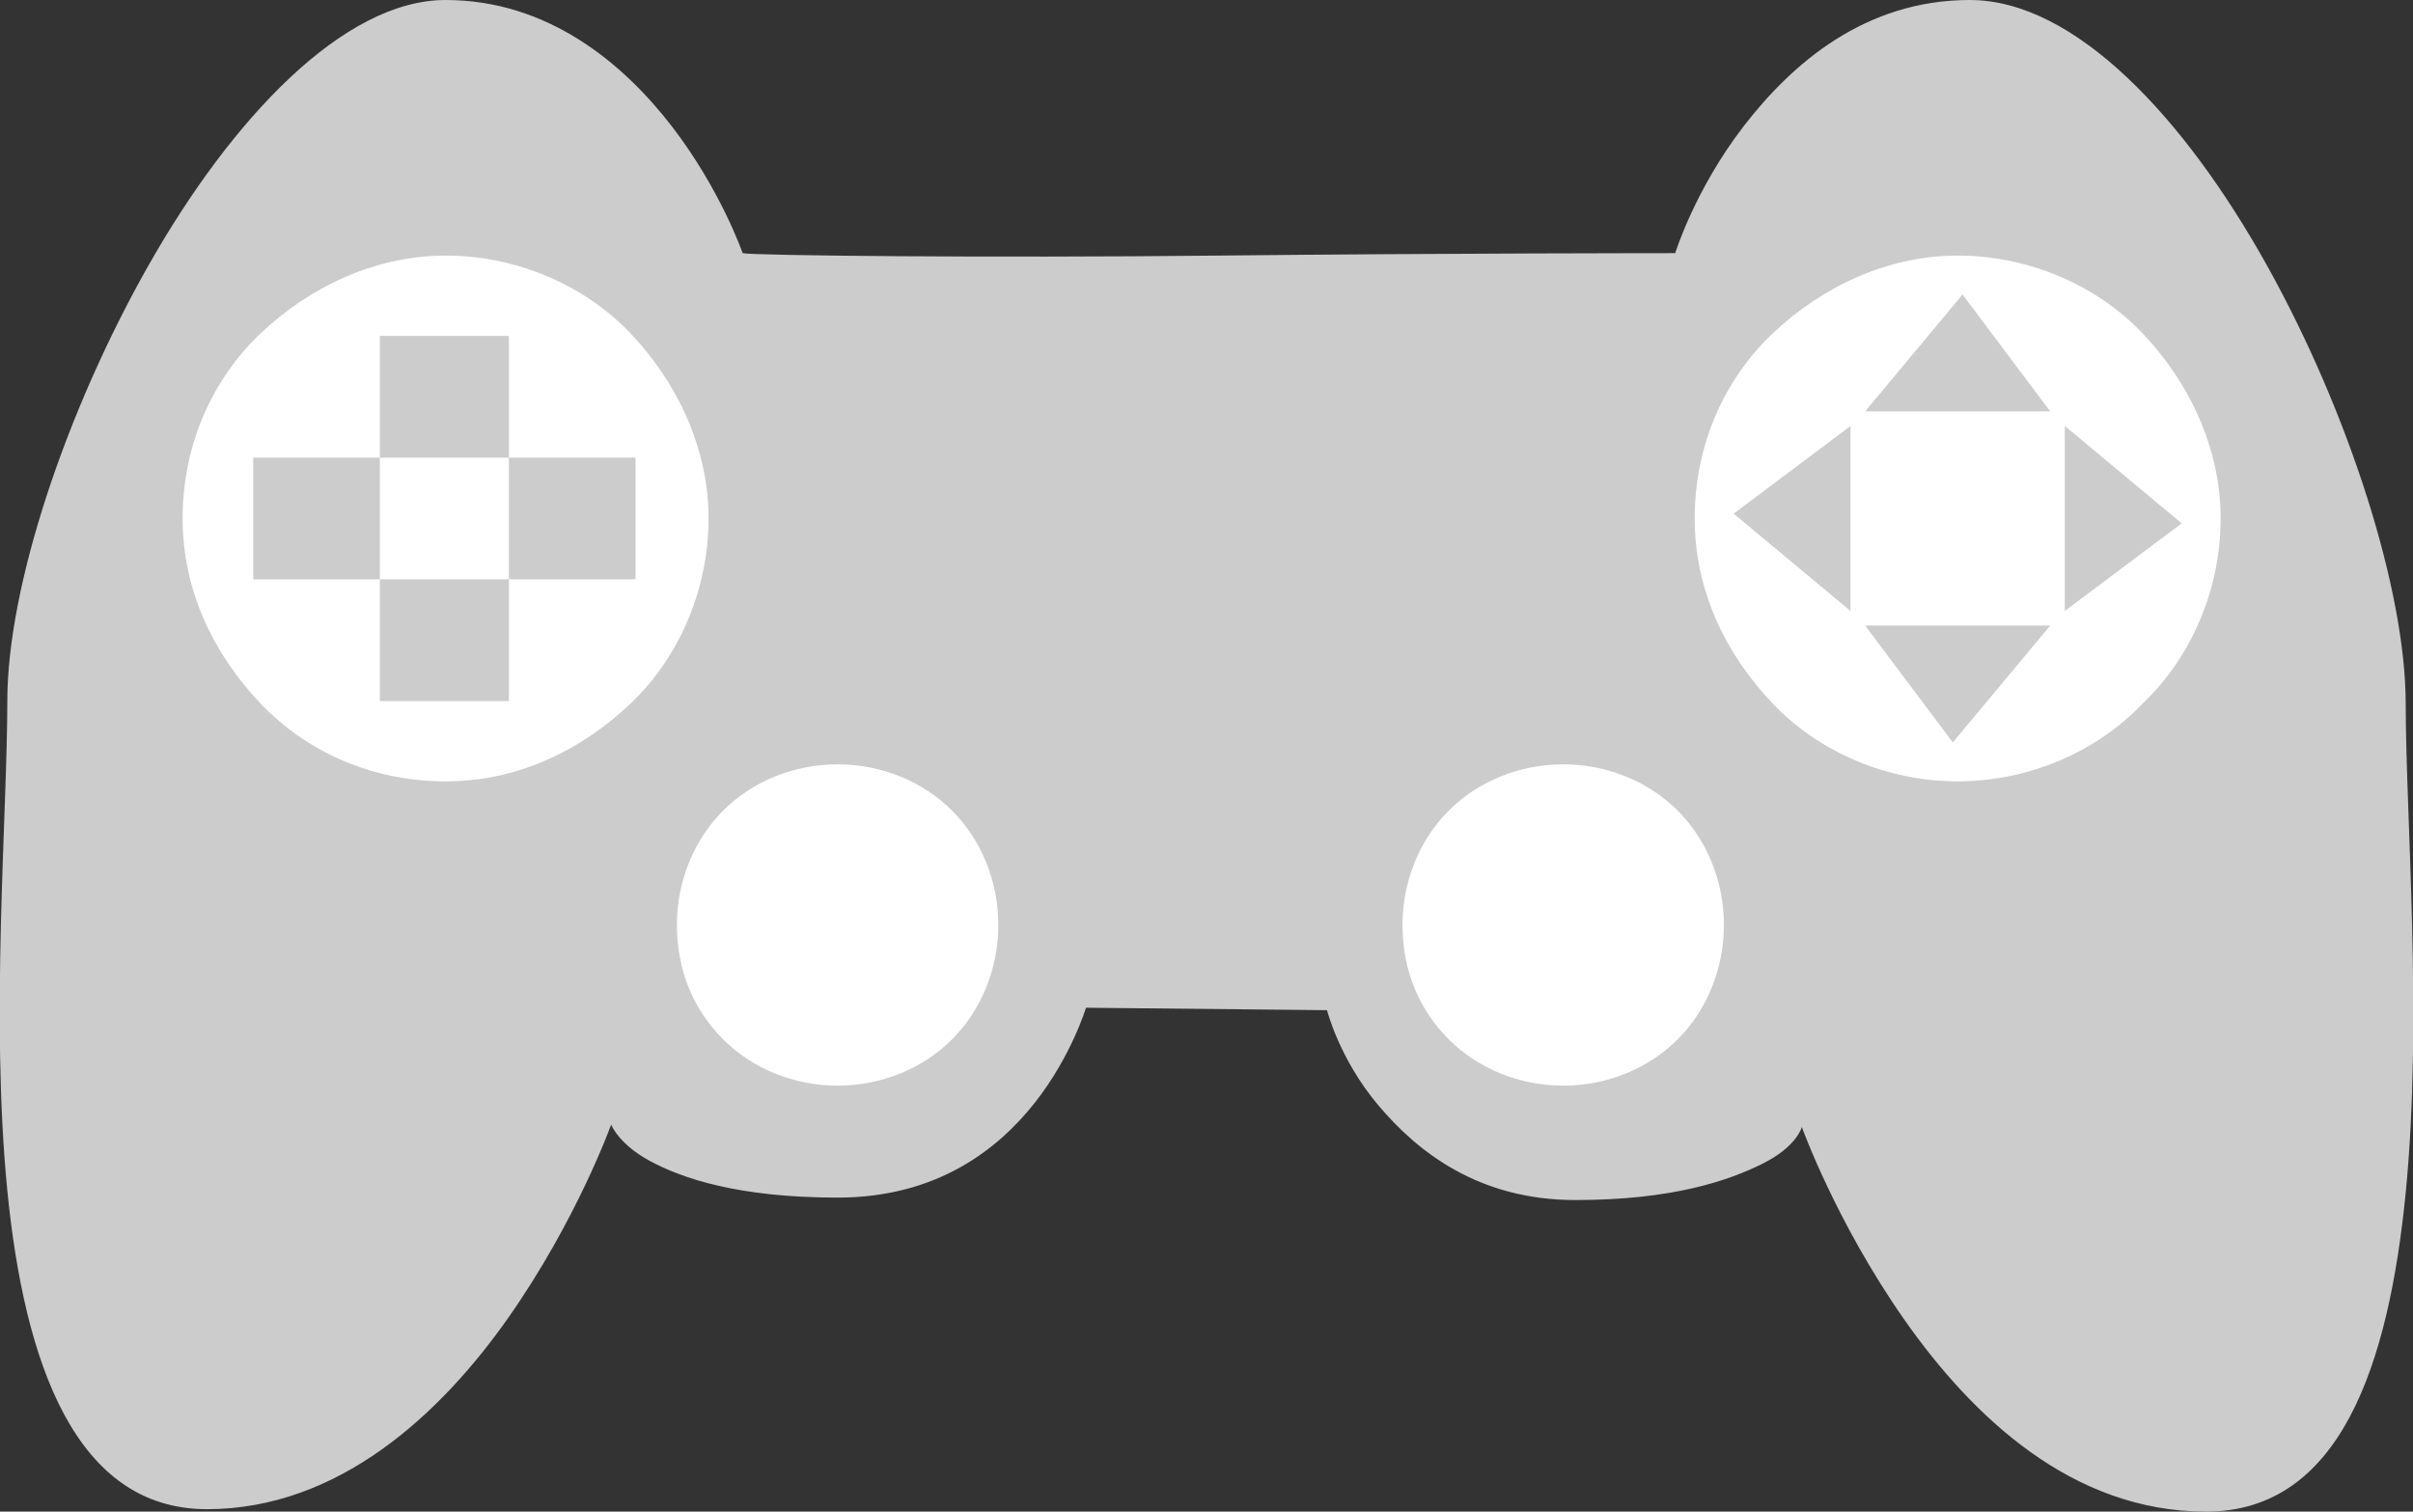 <?xml version="1.0" encoding="utf-8"?>
<!-- Generator: Adobe Illustrator 27.9.4, SVG Export Plug-In . SVG Version: 9.03 Build 54784)  -->
<svg version="1.1" id="_레이어_2" xmlns="http://www.w3.org/2000/svg" xmlns:xlink="http://www.w3.org/1999/xlink" x="0px"
	 y="0px" viewBox="0 0 99.1 62.1" style="enable-background:new 0 0 99.1 62.1;" xml:space="preserve">
<rect x="0" y="0" width="99.1" height="62.1" fill="#333333" stroke="none"/>
<style type="text/css">
	.st0{fill:#CCCCCC;}
	.st1{fill:#FFFFFF;}
</style>
<g id="_레이어_1-2">
	<g>
		<path class="st0" d="M54.5,41.5c0,0,0.5,2,2.1,3.9s4.1,3.9,8.1,3.9s6.3-0.8,7.7-1.5s1.6-1.5,1.6-1.5s1.4,3.9,4.2,7.9
			s6.9,7.9,12.4,7.9s7.5-6,8.2-13.1s0-15.5,0-20.1S96.5,17,93.1,10.9S85.2,0,80.9,0s-7.3,2.6-9.3,5.2c-2,2.6-2.8,5.2-2.8,5.2
			s-9.4,0-18.8,0.1s-19.1,0-19.5-0.1c0,0-0.9-2.6-2.9-5.2S22.5,0,18.3,0S9.5,4.9,6.1,10.9c-3.4,6-5.8,13.2-5.8,17.9s-0.7,13,0,20.1
			s2.8,13.1,8.2,13.1s9.6-3.9,12.4-7.9s4.2-7.9,4.2-7.9s0.3,0.8,1.6,1.5s3.6,1.5,7.7,1.5s6.6-2,8.1-3.9s2.1-3.9,2.1-3.9L54.5,41.5
			L54.5,41.5z"/>
		<path class="st1" d="M27.8,38c0-1.8,0.7-3.5,1.9-4.7s2.9-1.9,4.7-1.9s3.5,0.7,4.7,1.9c1.2,1.2,1.9,2.9,1.9,4.7s-0.7,3.5-1.9,4.7
			s-2.9,1.9-4.7,1.9s-3.5-0.7-4.7-1.9S27.8,39.9,27.8,38z"/>
		<path class="st1" d="M7.5,21.3c0-3,1.2-5.7,3.2-7.6s4.7-3.2,7.6-3.2s5.7,1.2,7.6,3.2s3.2,4.7,3.2,7.6s-1.2,5.7-3.2,7.6
			s-4.6,3.2-7.6,3.2s-5.7-1.2-7.6-3.2S7.5,24.3,7.5,21.3z"/>
		<g>
			<polygon class="st0" points="20.9,18.8 18.3,18.8 15.6,18.8 15.6,16.3 15.6,13.8 18.3,13.8 20.9,13.8 20.9,16.3 			"/>
			<polygon class="st0" points="20.9,28.8 18.3,28.8 15.6,28.8 15.6,26.3 15.6,23.8 18.3,23.8 20.9,23.8 20.9,26.3 			"/>
			<polygon class="st0" points="15.6,23.8 13,23.8 10.4,23.8 10.4,21.3 10.4,18.8 13,18.8 15.6,18.8 15.6,21.3 			"/>
			<polygon class="st0" points="26.1,23.8 23.5,23.8 20.9,23.8 20.9,21.3 20.9,18.8 23.5,18.8 26.1,18.8 26.1,21.3 			"/>
		</g>
		<path class="st1" d="M57.6,38c0-1.8,0.7-3.5,1.9-4.7s2.9-1.9,4.7-1.9c1.8,0,3.5,0.7,4.7,1.9s1.9,2.9,1.9,4.7s-0.7,3.5-1.9,4.7
			c-1.2,1.2-2.9,1.9-4.7,1.9s-3.5-0.7-4.7-1.9S57.6,39.9,57.6,38z"/>
		<path class="st1" d="M69.6,21.3c0-3,1.2-5.7,3.2-7.6s4.7-3.2,7.6-3.2s5.7,1.2,7.6,3.2s3.2,4.7,3.2,7.6S90,27,88,28.9
			c-1.9,2-4.7,3.2-7.6,3.2s-5.7-1.2-7.6-3.2S69.6,24.3,69.6,21.3z"/>
		<g>
			<polygon class="st0" points="80.6,12.1 78.6,14.5 76.6,16.9 80.4,16.9 84.2,16.9 82.4,14.5 			"/>
			<polygon class="st0" points="80.2,30.5 82.2,28.1 84.2,25.7 80.4,25.7 76.6,25.7 78.4,28.1 			"/>
			<polygon class="st0" points="89.6,21.5 87.2,19.5 84.8,17.5 84.8,21.3 84.8,25.1 87.2,23.3 			"/>
			<polygon class="st0" points="71.2,21.1 73.6,23.1 76,25.1 76,21.3 76,17.5 73.6,19.3 			"/>
		</g>
	</g>
</g>
</svg>
